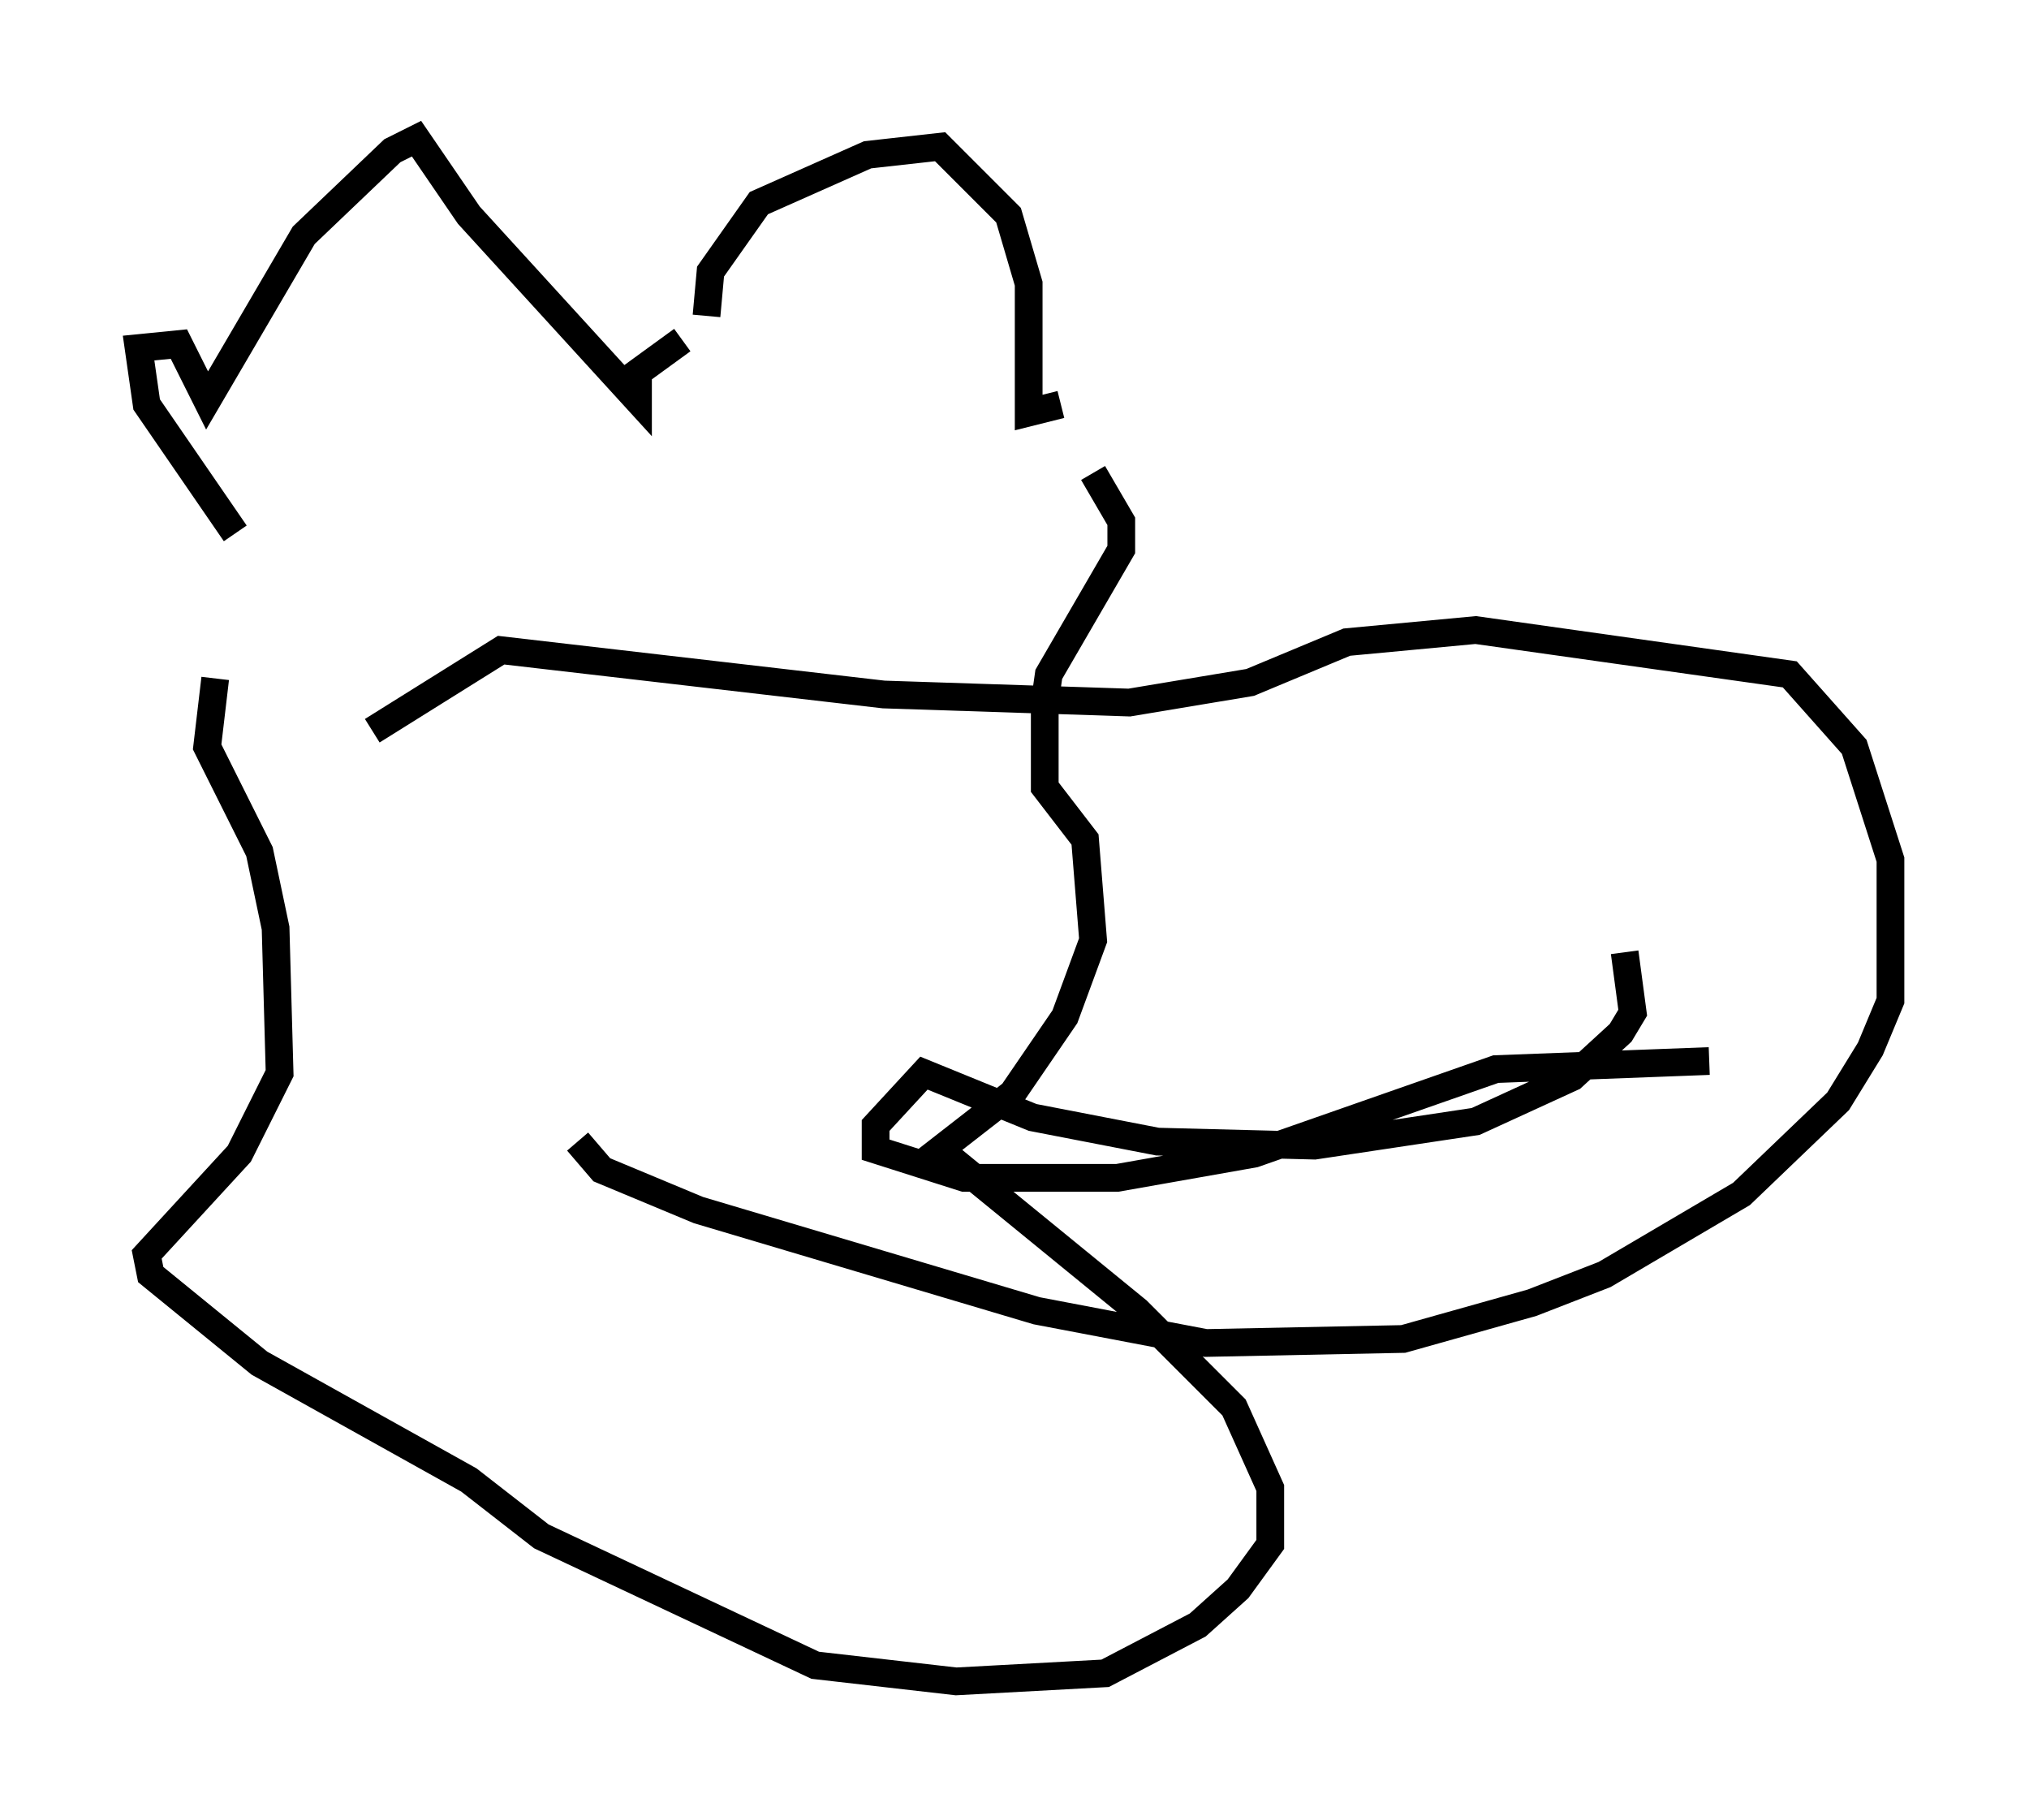 <?xml version="1.0" encoding="utf-8" ?>
<svg baseProfile="full" height="65.631" version="1.1" width="73.184" xmlns="http://www.w3.org/2000/svg" xmlns:ev="http://www.w3.org/2001/xml-events" xmlns:xlink="http://www.w3.org/1999/xlink"><defs /><rect fill="white" height="65.631" width="73.184" x="0" y="0" /><path d="M9.939, 22.575 m-1.453, -3.341 l-3.196, -4.648 -0.291, -2.034 l1.453, -0.145 1.017, 2.034 l3.486, -5.955 3.196, -3.05 l0.872, -0.436 1.888, 2.76 l6.101, 6.682 0.0, -1.017 l1.598, -1.162 m14.816, 4.793 l1.017, 1.743 0.0, 1.017 l-2.615, 4.503 -0.145, 1.017 l0.0, 3.05 1.453, 1.888 l0.291, 3.631 -1.017, 2.76 l-1.888, 2.76 -2.615, 2.034 l7.117, 5.81 3.486, 3.486 l1.307, 2.905 0.0, 2.034 l-1.162, 1.598 -1.453, 1.307 l-3.341, 1.743 -5.374, 0.291 l-5.084, -0.581 -9.877, -4.648 l-2.615, -2.034 -7.553, -4.212 l-3.922, -3.196 -0.145, -0.726 l3.341, -3.631 1.453, -2.905 l-0.145, -5.229 -0.581, -2.76 l-1.888, -3.777 0.291, -2.469 m17.721, -13.073 l0.145, -1.598 1.743, -2.469 l3.922, -1.743 2.615, -0.291 l2.469, 2.469 0.726, 2.469 l0.0, 4.648 1.162, -0.291 m-24.838, 11.765 l4.648, -2.905 13.799, 1.598 l8.86, 0.291 4.358, -0.726 l3.486, -1.453 4.648, -0.436 l11.33, 1.598 2.324, 2.615 l1.307, 4.067 0.0, 5.084 l-0.726, 1.743 -1.162, 1.888 l-3.486, 3.341 -4.939, 2.905 l-2.615, 1.017 -4.648, 1.307 l-7.117, 0.145 -6.101, -1.162 l-12.201, -3.631 -3.486, -1.453 l-0.872, -1.017 m37.765, -6.827 l0.291, 2.179 -0.436, 0.726 l-1.743, 1.598 -3.486, 1.598 l-5.81, 0.872 -5.665, -0.145 l-4.503, -0.872 -3.922, -1.598 l-1.743, 1.888 0.0, 0.872 l3.196, 1.017 5.52, 0.0 l4.939, -0.872 8.715, -3.05 l7.698, -0.291 " fill="none" stroke="black" stroke-width="1" /></svg>